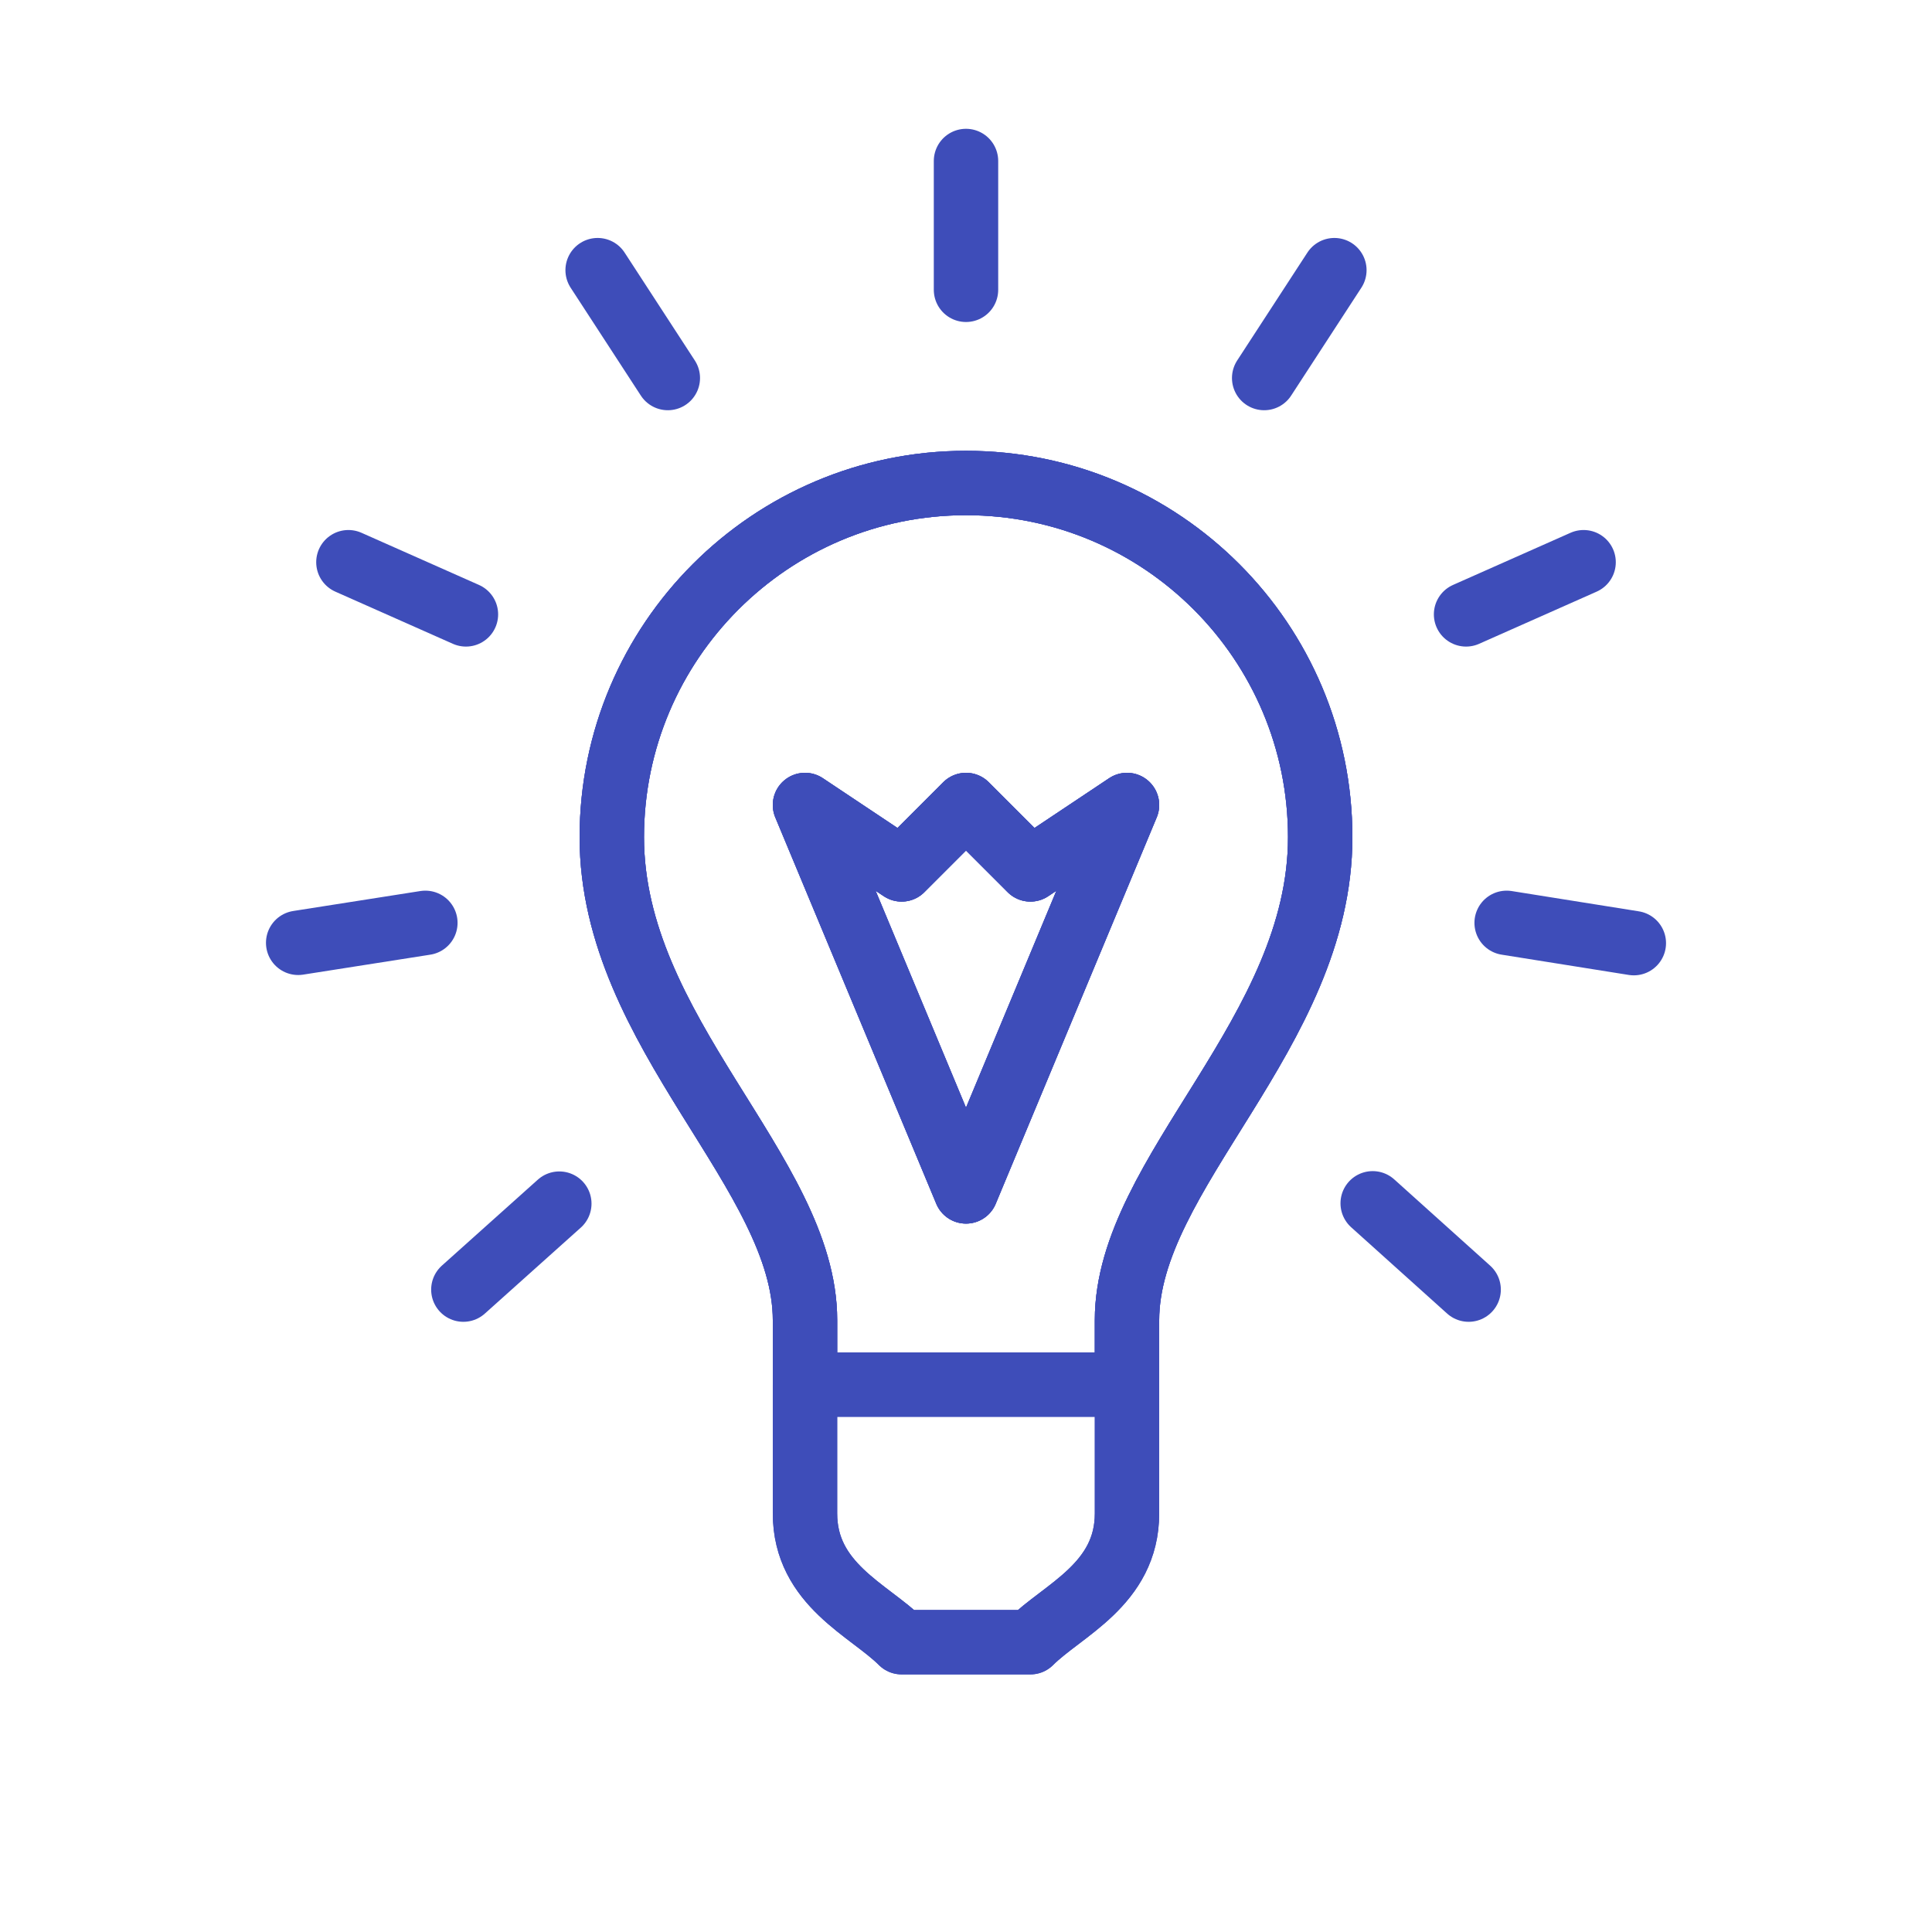 <svg version="1.1" xmlns="http://www.w3.org/2000/svg" xmlns:xlink="http://www.w3.org/1999/xlink" viewBox="0 0 60 60" xml:space="preserve" data-animoptions="{'duration':'2', 'repeat':'0', 'repeatDelay':'0.5'}">
	<g class="lievo-main">
		<g class="lievo-common">
			<path class="lievo-altstroke lievo-donotdraw" fill="none" stroke="#3E4DB9" stroke-width="2" stroke-linecap="square" stroke-miterlimit="10" d="M9,25v12M23,28c0-1.66-1.34-3-3-3h-7v12h7c1.66,0,3-1.34,3-3V28z M37,25H27v12h10 M27,31h8 M51,37v-9c0-1.66-1.34-3-3-3h-4c-1.66,0-3,1.34-3,3v9 M41,33h10" opacity="0" data-animdata="
				{
					'steps':[
						{
							'duration':'0',
							'position':'0',
							'vars':{
								'scaleX':'0.001',
								'scaleY':'1',
								'opacity':'1',
								'svgOrigin':'30 30'
							}
						},
						{
							'duration':'1',
							'position':'+=0',
							'vars':{
								'scale':'1'
							}
						},
						{
							'duration':'1',
							'position':'+=2.5',
							'vars':{
								'scaleX':'0.001',
								'scaleY':'1',
								'opacity':'0'
							}
						}
					]
				}
			"/>
		</g>
		<g data-animdata="
			{
				'steps':[
					{
						'duration':'1',
						'vars':{
							'scale':'7',
							'opacity':'0',
							'svgOrigin':'30 32'
						}
					},
					{
						'duration':'3',
						'vars':{
							'scale':'0.001'
						}
					},
					{
						'duration':'1',
						'vars':{
							'scale':'1',
							'opacity':'1'
						}
					}
				]
			}
		">
			<g class="lievo-filledicon">
				<path fill="none" stroke="#3E4DB9" stroke-width="2" stroke-linecap="round" stroke-linejoin="round" stroke-miterlimit="10" d="M35,43v-2c0-4.58,6-8.92,6-15c0-6.07-4.92-11-11-11c-6.07,0-11,4.93-11,11c0,6.08,6,10.42,6,15v2"/>
			
				<path class="lievo-likestroke" fill="none" stroke="#3E4DB9" stroke-width="2" stroke-linecap="round" stroke-linejoin="round" stroke-miterlimit="10" d="M30,43h5v4c0,2.21-2,3-3,4h-4c-1-1-3-1.79-3-4v-4H30"/>
				
				<path class="lievo-savelinecap" fill="none" stroke="#3E4DB9" stroke-width="2" stroke-linecap="round" stroke-linejoin="round" stroke-miterlimit="10" d="M30,37l-5-12l3,2l2-2l2,2l3-2L30,37"/>
			</g>

			<g class="lievo-lineicon">
				<path fill="none" stroke="none" stroke-width="2" stroke-linecap="square" stroke-miterlimit="10" d="M30,45h5v2c0,2.21-2,3-3,4h-4c-1-1-3-1.79-3-4v-2H30"/>
			
				<path fill="none" stroke="#3E4DB9" stroke-width="2" stroke-linecap="square" stroke-linejoin="round" stroke-miterlimit="10" d="M25,41c0-4.58-6-8.92-6-15c0-6.07,4.93-11,11-11c6.08,0,11,4.93,11,11c0,6.08-6,10.42-6,15"/>
			
				<path class="lievo-savelinecap lievo-altstroke" fill="none" stroke="#3E4DB9" stroke-width="2" stroke-linecap="round" stroke-linejoin="round" stroke-miterlimit="10" d="M30,37l-5-12l3,2l2-2l2,2l3-2L30,37"/>
			</g>

			<g class="lievo-solidicon">
				<path fill="none" stroke="#3E4DB9" stroke-width="2" stroke-linecap="round" stroke-linejoin="round" stroke-miterlimit="10" d="M35,43v-2c0-4.58,6-8.92,6-15c0-6.07-4.92-11-11-11c-6.07,0-11,4.93-11,11c0,6.08,6,10.42,6,15v2"/>
			
				<path fill="none" stroke="#3E4DB9" stroke-width="2" stroke-linecap="round" stroke-linejoin="round" stroke-miterlimit="10" d="M30,43h5v4c0,2.21-2,3-3,4h-4c-1-1-3-1.79-3-4v-4H30"/>
			
				<path class="lievo-savelinecap" fill="none" stroke="#3E4DB9" stroke-width="2" stroke-linecap="round" stroke-linejoin="round" stroke-miterlimit="10" d="M30,37l-5-12l3,2l2-2l2,2l3-2L30,37"/>
			</g>

			<g class="lievo-common">
				<line class="lievo-altstroke" fill="none" stroke="#3E4DB9" stroke-width="2" stroke-linecap="round" stroke-linejoin="round" stroke-miterlimit="10" x1="17.37" y1="37.38" x2="14.39" y2="40.05"/>
				<line class="lievo-altstroke" fill="none" stroke="#3E4DB9" stroke-width="2" stroke-linecap="round" stroke-linejoin="round" stroke-miterlimit="10" x1="13.21" y1="28.66" x2="9.26" y2="29.28"/>
				<line class="lievo-altstroke" fill="none" stroke="#3E4DB9" stroke-width="2" stroke-linecap="round" stroke-linejoin="round" stroke-miterlimit="10" x1="14.47" y1="19.08" x2="10.82" y2="17.46"/>
				<line class="lievo-altstroke" fill="none" stroke="#3E4DB9" stroke-width="2" stroke-linecap="round" stroke-linejoin="round" stroke-miterlimit="10" x1="20.74" y1="11.74" x2="18.56" y2="8.39"/>
				<line class="lievo-altstroke" fill="none" stroke="#3E4DB9" stroke-width="2" stroke-linecap="round" stroke-linejoin="round" stroke-miterlimit="10" x1="30" y1="9" x2="30" y2="5"/>
				<line class="lievo-altstroke" fill="none" stroke="#3E4DB9" stroke-width="2" stroke-linecap="round" stroke-linejoin="round" stroke-miterlimit="10" x1="39.26" y1="11.74" x2="41.44" y2="8.39"/>
				<line class="lievo-altstroke" fill="none" stroke="#3E4DB9" stroke-width="2" stroke-linecap="round" stroke-linejoin="round" stroke-miterlimit="10" x1="45.53" y1="19.08" x2="49.18" y2="17.46"/>
				<line class="lievo-altstroke" fill="none" stroke="#3E4DB9" stroke-width="2" stroke-linecap="round" stroke-linejoin="round" stroke-miterlimit="10" x1="46.79" y1="28.66" x2="50.74" y2="29.29"/>
				<line class="lievo-altstroke" fill="none" stroke="#3E4DB9" stroke-width="2" stroke-linecap="round" stroke-linejoin="round" stroke-miterlimit="10" x1="42.63" y1="37.37" x2="45.61" y2="40.05"/>
			</g>
		</g>
	</g>
</svg>
